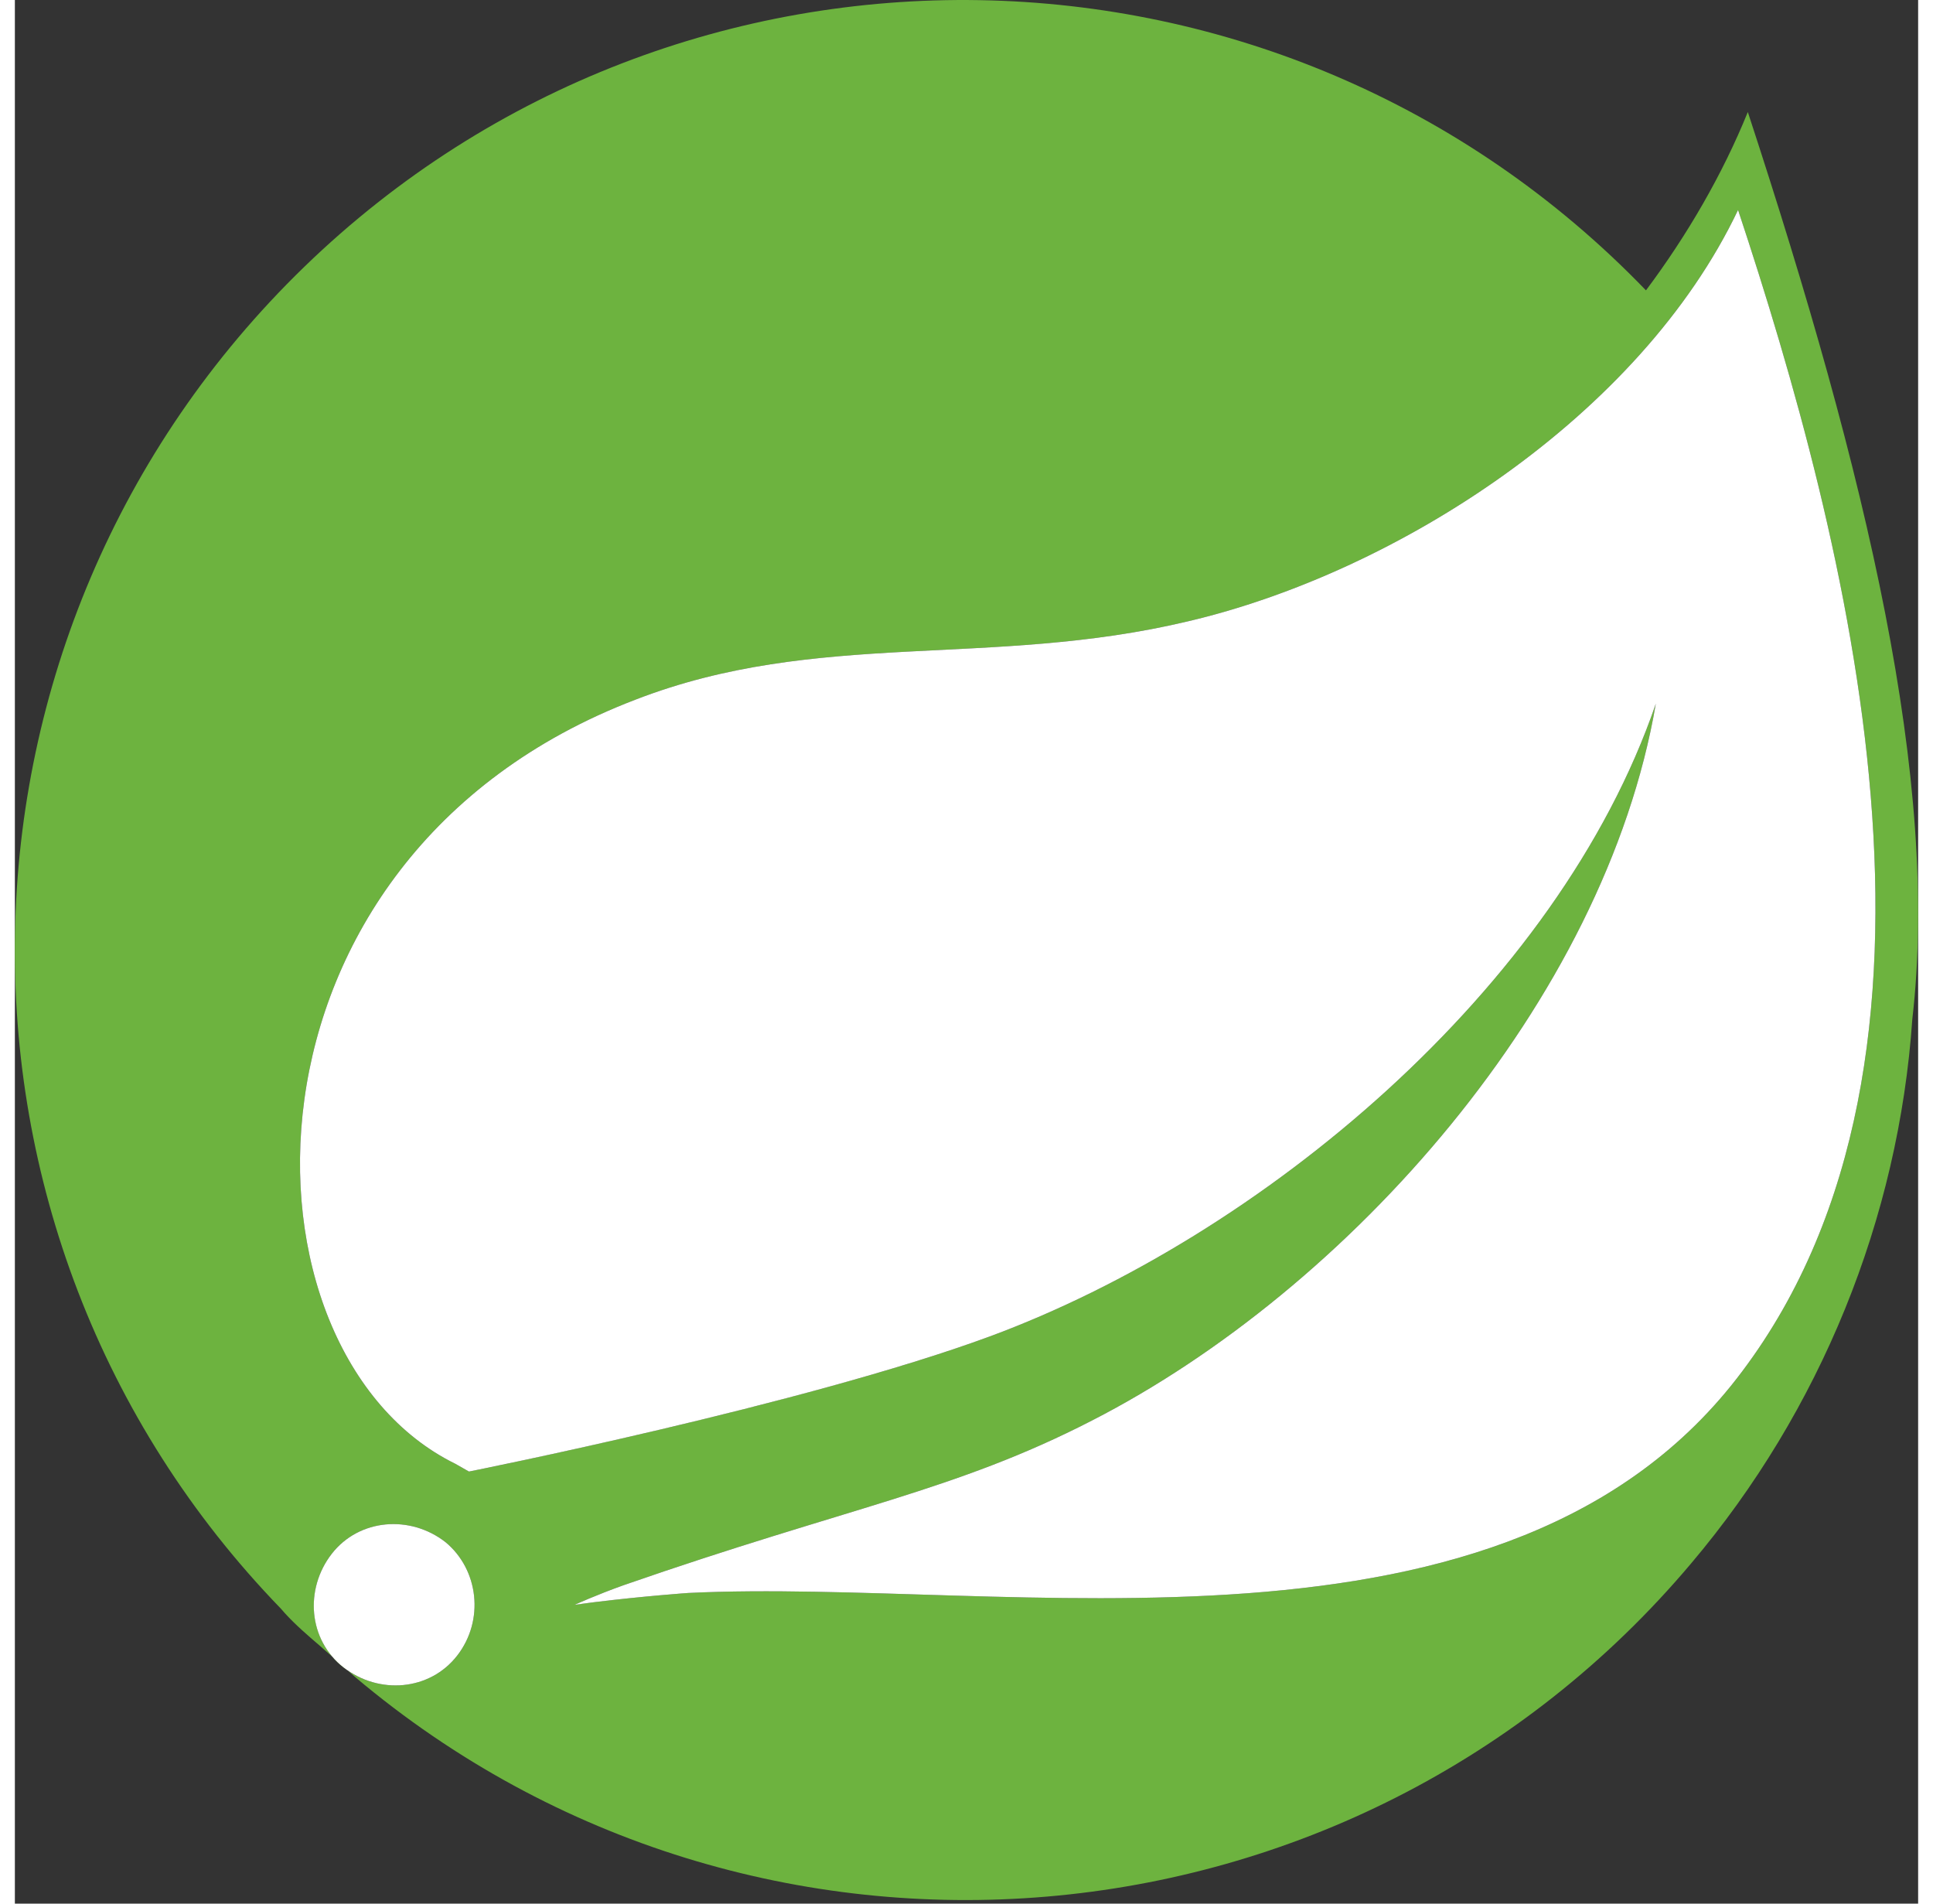 <?xml version="1.0" encoding="UTF-8"?>
<svg xmlns="http://www.w3.org/2000/svg" xmlns:xlink="http://www.w3.org/1999/xlink" width="65px" height="64px" viewBox="0 0 64 64" version="1.1">
<rect x="0" y="0" width="64" height="64" fill="#333333" stroke="none"/>
<g id="surface1">
<path style=" stroke:none;fill-rule:nonzero;fill:rgb(42.745%,70.196%,24.706%);fill-opacity:1;" d="M 9.734 8.969 C 22.379 -3.281 42.598 -2.949 54.848 9.762 C 56.23 7.914 57.418 5.875 58.273 3.766 C 62.293 16.016 64.727 26.289 63.805 34.258 C 63.344 40.977 60.711 47.43 56.363 52.566 C 45.035 66.004 24.883 67.715 11.449 56.387 L 11.191 56.16 L 11.176 56.152 C 11.137 56.121 11.094 56.09 11.055 56.059 C 10.93 55.965 10.82 55.859 10.719 55.75 L 10.684 55.707 L 10.262 55.336 C 9.852 54.984 9.441 54.633 9.078 54.234 L 8.945 54.082 C -3.305 41.438 -2.91 21.219 9.734 8.969 Z M 14.477 51.844 C 13.293 50.922 11.578 51.055 10.656 52.238 C 9.848 53.281 9.852 54.73 10.672 55.691 L 10.684 55.707 L 11.191 56.16 L 11.242 56.195 C 12.391 56.949 13.941 56.793 14.824 55.723 L 14.871 55.664 C 15.797 54.477 15.598 52.766 14.477 51.844 Z M 57.945 7.059 C 54.652 13.977 46.484 19.242 39.438 20.891 C 32.785 22.473 26.992 21.152 20.867 23.523 C 6.902 28.859 7.168 45.457 14.809 49.211 L 15.27 49.473 C 15.27 49.473 20.785 48.375 26.242 46.926 L 26.711 46.801 C 28.891 46.215 31.035 45.574 32.785 44.93 C 41.875 41.57 51.887 33.273 55.18 23.656 C 53.465 33.668 44.84 43.348 36.211 47.762 C 31.602 50.133 28.043 50.66 20.473 53.293 C 19.551 53.621 18.824 53.953 18.824 53.953 C 18.918 53.938 19.008 53.926 19.102 53.914 L 19.469 53.867 C 21.141 53.66 22.645 53.555 22.645 53.555 C 33.379 53.031 50.238 56.586 58.078 46.113 C 66.109 35.445 61.633 18.191 57.945 7.059 Z M 57.945 7.059 "/>
<path style=" stroke:none;fill-rule:nonzero;fill:rgb(100%,100%,100%);fill-opacity:1;" d="M 14.477 51.844 C 15.598 52.766 15.797 54.477 14.871 55.664 C 13.949 56.848 12.238 56.98 11.055 56.059 C 9.867 55.137 9.734 53.426 10.656 52.238 C 11.578 51.055 13.293 50.922 14.477 51.844 Z M 57.945 7.059 C 61.633 18.191 66.109 35.445 58.078 46.113 C 50.238 56.586 33.379 53.031 22.645 53.555 C 22.645 53.555 21.141 53.66 19.469 53.867 L 19.285 53.891 C 19.133 53.91 18.977 53.93 18.824 53.953 C 18.824 53.953 19.551 53.621 20.473 53.293 C 28.043 50.66 31.602 50.133 36.211 47.762 C 44.84 43.348 53.465 33.668 55.18 23.656 C 51.887 33.273 41.875 41.57 32.785 44.93 C 26.531 47.234 15.27 49.473 15.27 49.473 L 14.809 49.211 C 7.168 45.457 6.902 28.859 20.867 23.523 C 26.992 21.152 32.785 22.473 39.438 20.891 C 46.484 19.242 54.652 13.977 57.945 7.059 Z M 57.945 7.059 "/>
</g>
</svg>
